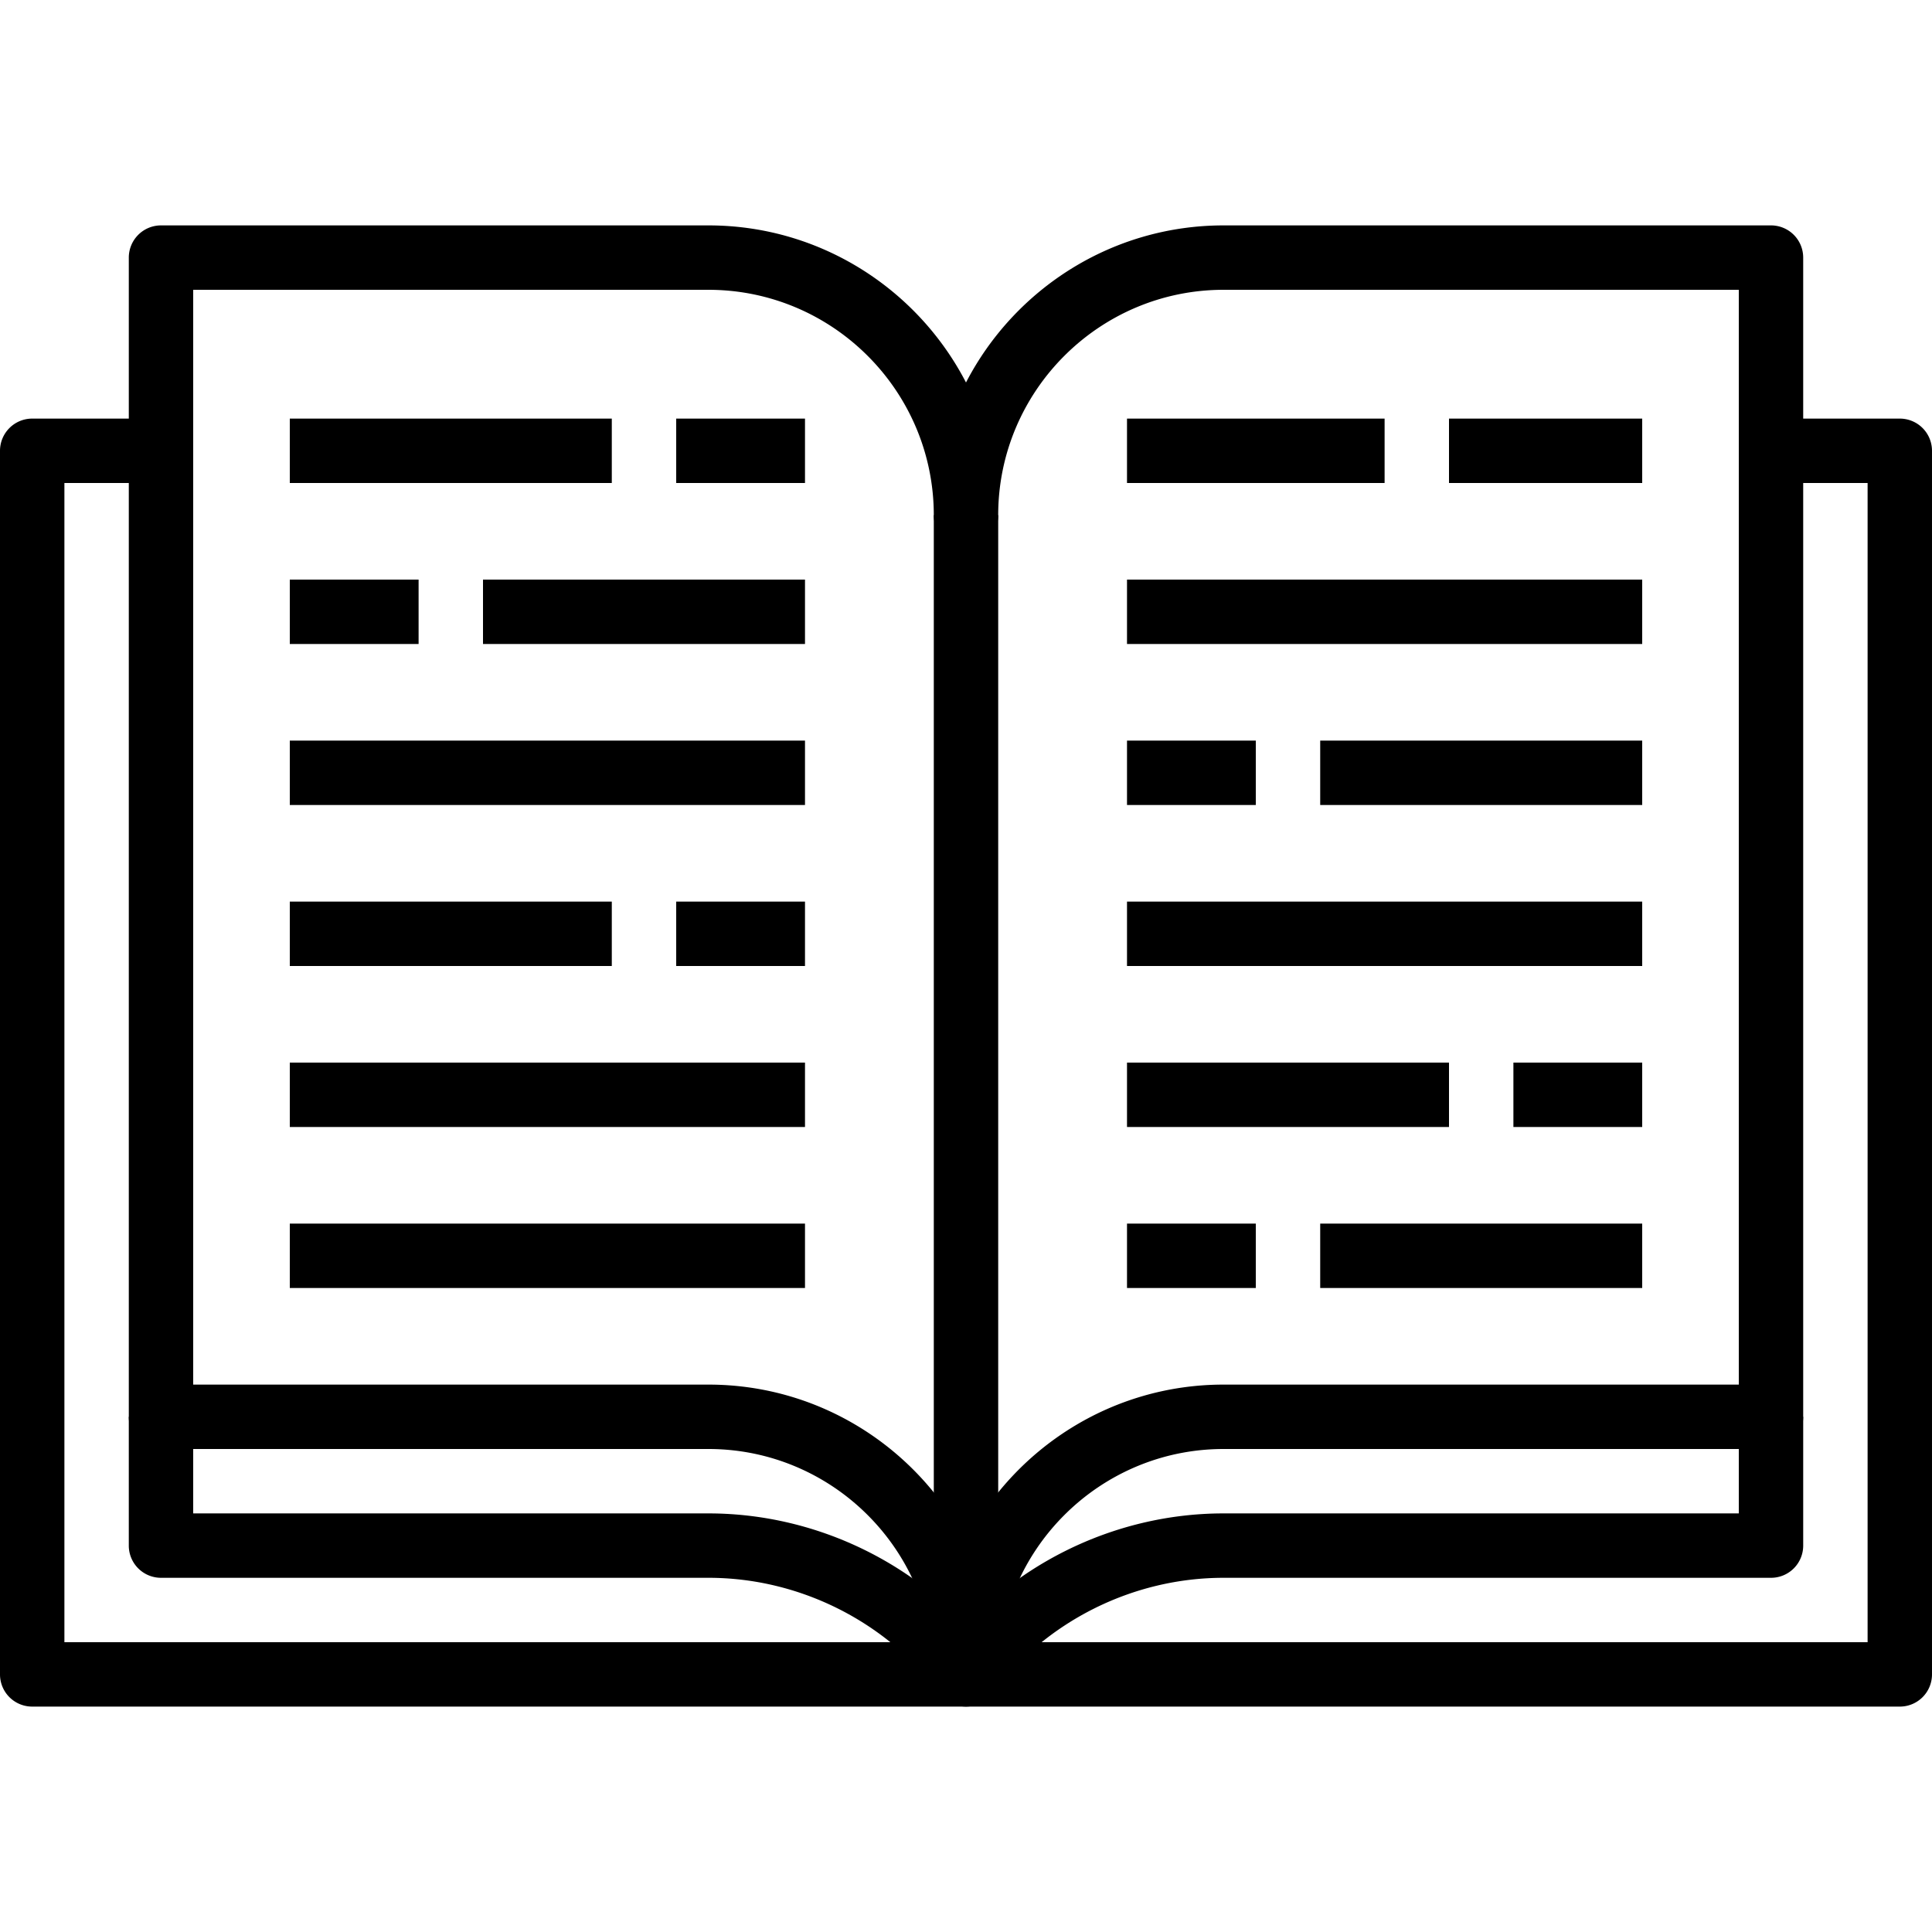 <svg xmlns="http://www.w3.org/2000/svg" viewBox="0 0 512 512"><defs/><path d="M469.333 59.733H324.267c-29.687 0-55.484 16.93-68.267 41.634-12.783-24.704-38.579-41.634-68.267-41.634H42.667a8.536 8.536 0 00-8.533 8.533v307.2a8.53 8.53 0 008.533 8.533h145.067c32.939 0 59.733 26.803 59.733 59.733a8.53 8.53 0 008.533 8.533 8.525 8.525 0 008.533-8.533c0-32.93 26.803-59.733 59.733-59.733h145.067a8.525 8.525 0 008.533-8.533v-307.2a8.53 8.53 0 00-8.533-8.533zm-8.533 307.2H324.267c-29.687 0-55.484 16.922-68.267 41.634-12.783-24.713-38.579-41.634-68.267-41.634H51.2V76.8h136.533c32.939 0 59.733 26.795 59.733 59.733a8.536 8.536 0 008.533 8.533 8.53 8.53 0 008.533-8.533c0-32.939 26.803-59.733 59.733-59.733H460.8v290.133z"/><path d="M503.467 110.933h-34.133V128h25.6v307.2H17.067V128h25.6v-17.067H8.533A8.536 8.536 0 000 119.466v324.267a8.53 8.53 0 008.533 8.533h494.933a8.525 8.525 0 008.533-8.533V119.467a8.53 8.53 0 00-8.532-8.534z"/><path d="M187.733 401.067H51.2v-25.6H34.133V409.6a8.53 8.53 0 008.533 8.533h145.067c24.038 0 47.01 11.486 61.44 30.729l13.653-10.257c-17.638-23.501-45.712-37.538-75.093-37.538z"/><path d="M247.467 136.533h17.067v290.133h-17.067z"/><path d="M460.8 375.467v25.6H324.267c-29.38 0-57.455 14.037-75.093 37.547l13.653 10.249c14.43-19.243 37.402-30.729 61.44-30.729h145.067a8.525 8.525 0 008.533-8.533v-34.133H460.8zM76.8 110.933h85.333V128H76.8zM128 153.6h85.333v17.067H128zM76.8 153.6h34.133v17.067H76.8zM76.8 196.267h136.533v17.067H76.8zM76.8 281.6h136.533v17.067H76.8zM76.8 324.267h136.533v17.067H76.8zM179.2 110.933h34.133V128H179.2zM76.8 238.933h85.333V256H76.8zM179.2 238.933h34.133V256H179.2zM349.867 324.267H435.2v17.067h-85.333zM298.667 281.6H384v17.067h-85.333zM401.067 281.6H435.2v17.067h-34.133zM298.667 238.933H435.2V256H298.667zM298.667 153.6H435.2v17.067H298.667zM298.667 324.267H332.8v17.067h-34.133zM349.867 196.267H435.2v17.067h-85.333zM298.667 196.267H332.8v17.067h-34.133zM384 110.933h51.2V128H384zM298.667 110.933h68.267V128h-68.267z"/></svg>